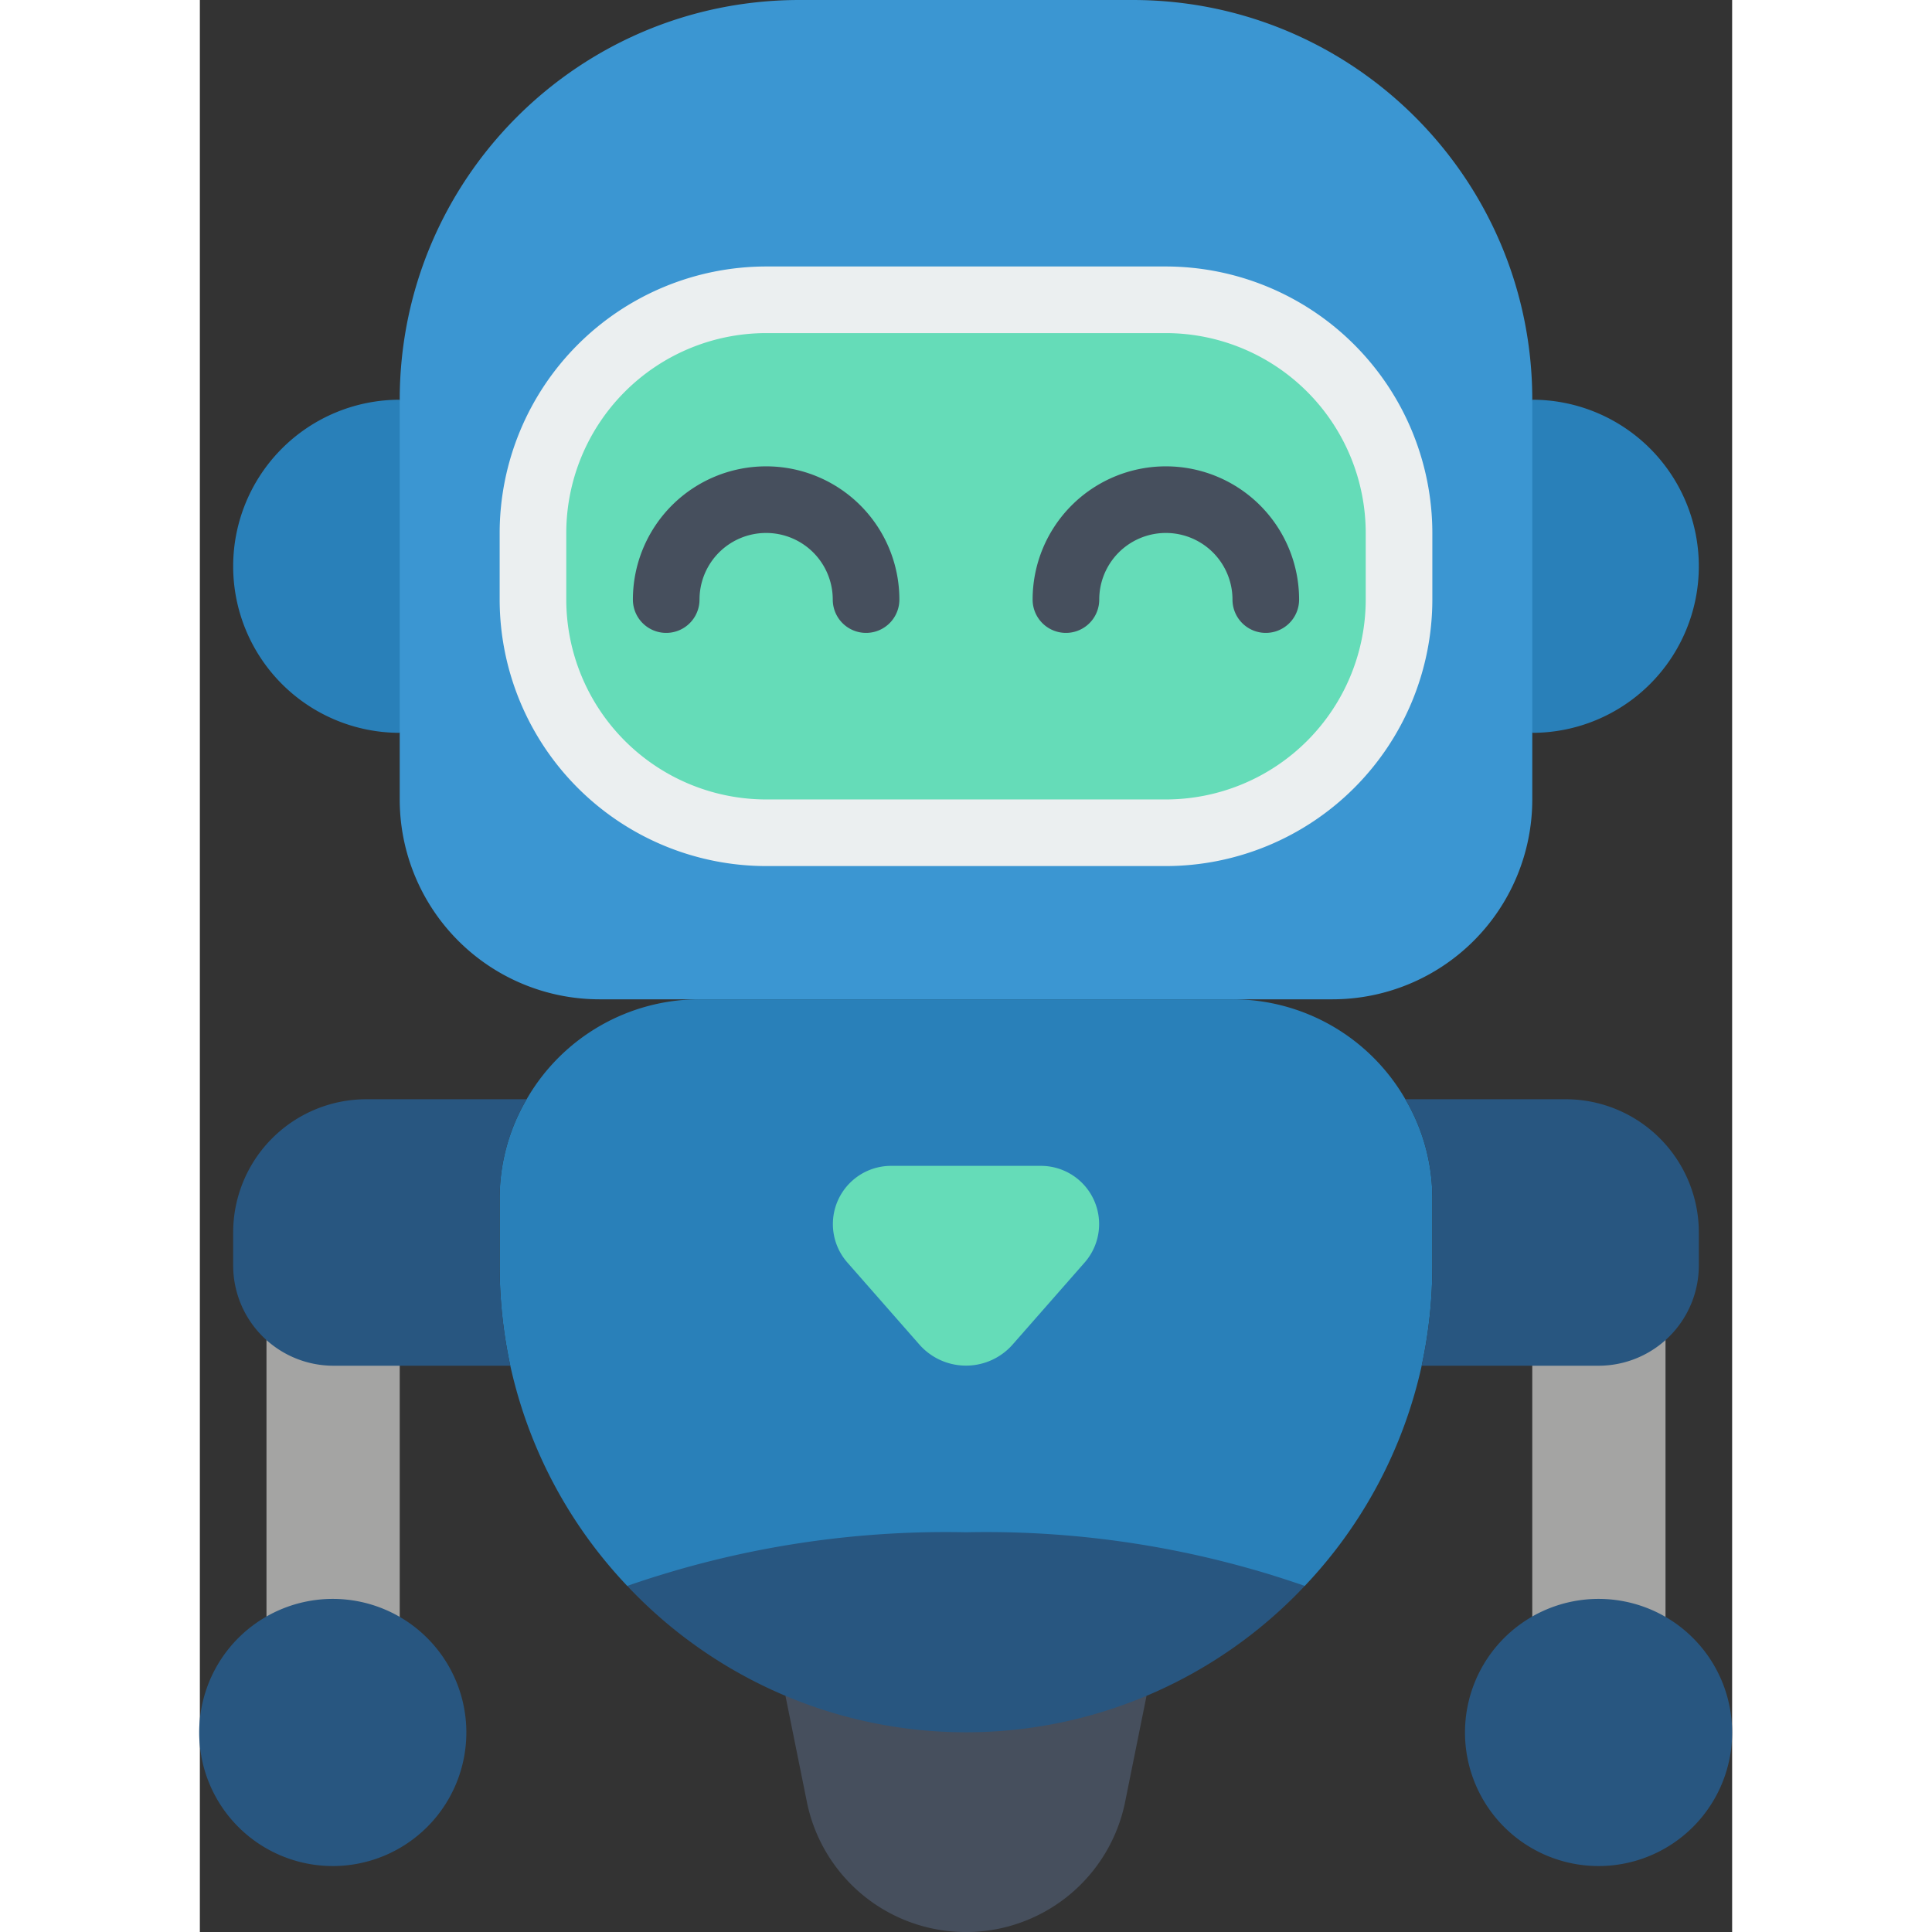 <svg xmlns="http://www.w3.org/2000/svg" version="1.1" xmlns:xlink="http://www.w3.org/1999/xlink" xmlns:svgjs="http://svgjs.com/svgjs" width="512" height="512" x="0" y="0" viewBox="0 0 46 58" style="enable-background:new 0 0 512 512" xml:space="preserve" class=""><rect x="0" y="0" width="46" height="58" fill="#333333" stroke="none"/><g><g fill="none" fill-rule="nonzero" transform="translate(-1)"><path fill="#2980b9" d="m41 22-2-5 2-5a5 5 0 0 1 0 10zM7 22l2-5-2-5a5 5 0 0 0 0 10z" data-original="#2980b9"></path><path fill="#464f5d" d="m29.42 50.91-.64 3.17a4.874 4.874 0 0 1-9.56 0l-.64-3.17z" data-original="#464f5d"></path><path fill="#a4a4a3" d="M7 39.811V50a3.1 3.1 0 0 0-4 0V38.77a2.6 2.6 0 0 0 2 1.041zM45 38.77V50a3.1 3.1 0 0 0-4 0V39.811h2a2.6 2.6 0 0 0 2-1.041z" data-original="#a4a4a3"></path><path fill="#3b96d2" d="M19 0h10c6.627 0 12 5.373 12 12v12a6 6 0 0 1-6 6H13a6 6 0 0 1-6-6V12C7 5.373 12.373 0 19 0z" data-original="#3b96d2"></path><rect width="26" height="16" x="11" y="9" fill="#65dcb8" rx="7" data-original="#65dcb8"></rect><path fill="#464f5d" d="M21 19a1 1 0 0 1-1-1 2 2 0 1 0-4 0 1 1 0 0 1-2 0 4 4 0 1 1 8 0 1 1 0 0 1-1 1zM33 19a1 1 0 0 1-1-1 2 2 0 1 0-4 0 1 1 0 0 1-2 0 4 4 0 1 1 8 0 1 1 0 0 1-1 1z" data-original="#464f5d"></path><path fill="#2980b9" d="M13.83 47.61A13.961 13.961 0 0 1 10.32 41a14.14 14.14 0 0 1-.32-3v-2a5.857 5.857 0 0 1 .81-3A5.985 5.985 0 0 1 16 30h16a5.985 5.985 0 0 1 5.19 3c.535.909.815 1.945.81 3v2a14.14 14.14 0 0 1-.32 3 13.961 13.961 0 0 1-3.51 6.61" data-original="#2980b9"></path><path fill="#285680" d="M34.17 47.61a13.965 13.965 0 0 1-20.34 0A29.115 29.115 0 0 1 24 46a29.115 29.115 0 0 1 10.17 1.61z" data-original="#285680"></path><path fill="#65dcb8" d="M22.6 40.364 20.437 37.9a1.748 1.748 0 0 1 1.318-2.9h4.49a1.748 1.748 0 0 1 1.318 2.9L25.4 40.364a1.865 1.865 0 0 1-2.8 0z" data-original="#65dcb8"></path><g fill="#285680"><path d="M10 38c0 1.009.107 2.014.32 3H5a3.011 3.011 0 0 1-3-3v-1a4 4 0 0 1 4-4h4.81a5.857 5.857 0 0 0-.81 3zM9 52a4.01 4.01 0 1 1-8.02.02A4.01 4.01 0 0 1 9 52zM46 37v1a3.011 3.011 0 0 1-3 3h-5.32c.213-.986.32-1.991.32-3v-2a5.857 5.857 0 0 0-.81-3H42a4 4 0 0 1 4 4zM47 52a4.01 4.01 0 1 1-8.02.02A4.01 4.01 0 0 1 47 52z" fill="#285680" data-original="#285680"></path></g><path fill="#ebeff0" d="M30 26H18a8.009 8.009 0 0 1-8-8v-2a8.009 8.009 0 0 1 8-8h12a8.009 8.009 0 0 1 8 8v2a8.009 8.009 0 0 1-8 8zM18 10a6.006 6.006 0 0 0-6 6v2a6.006 6.006 0 0 0 6 6h12a6.006 6.006 0 0 0 6-6v-2a6.006 6.006 0 0 0-6-6z" data-original="#ebeff0"></path></g></g></svg>